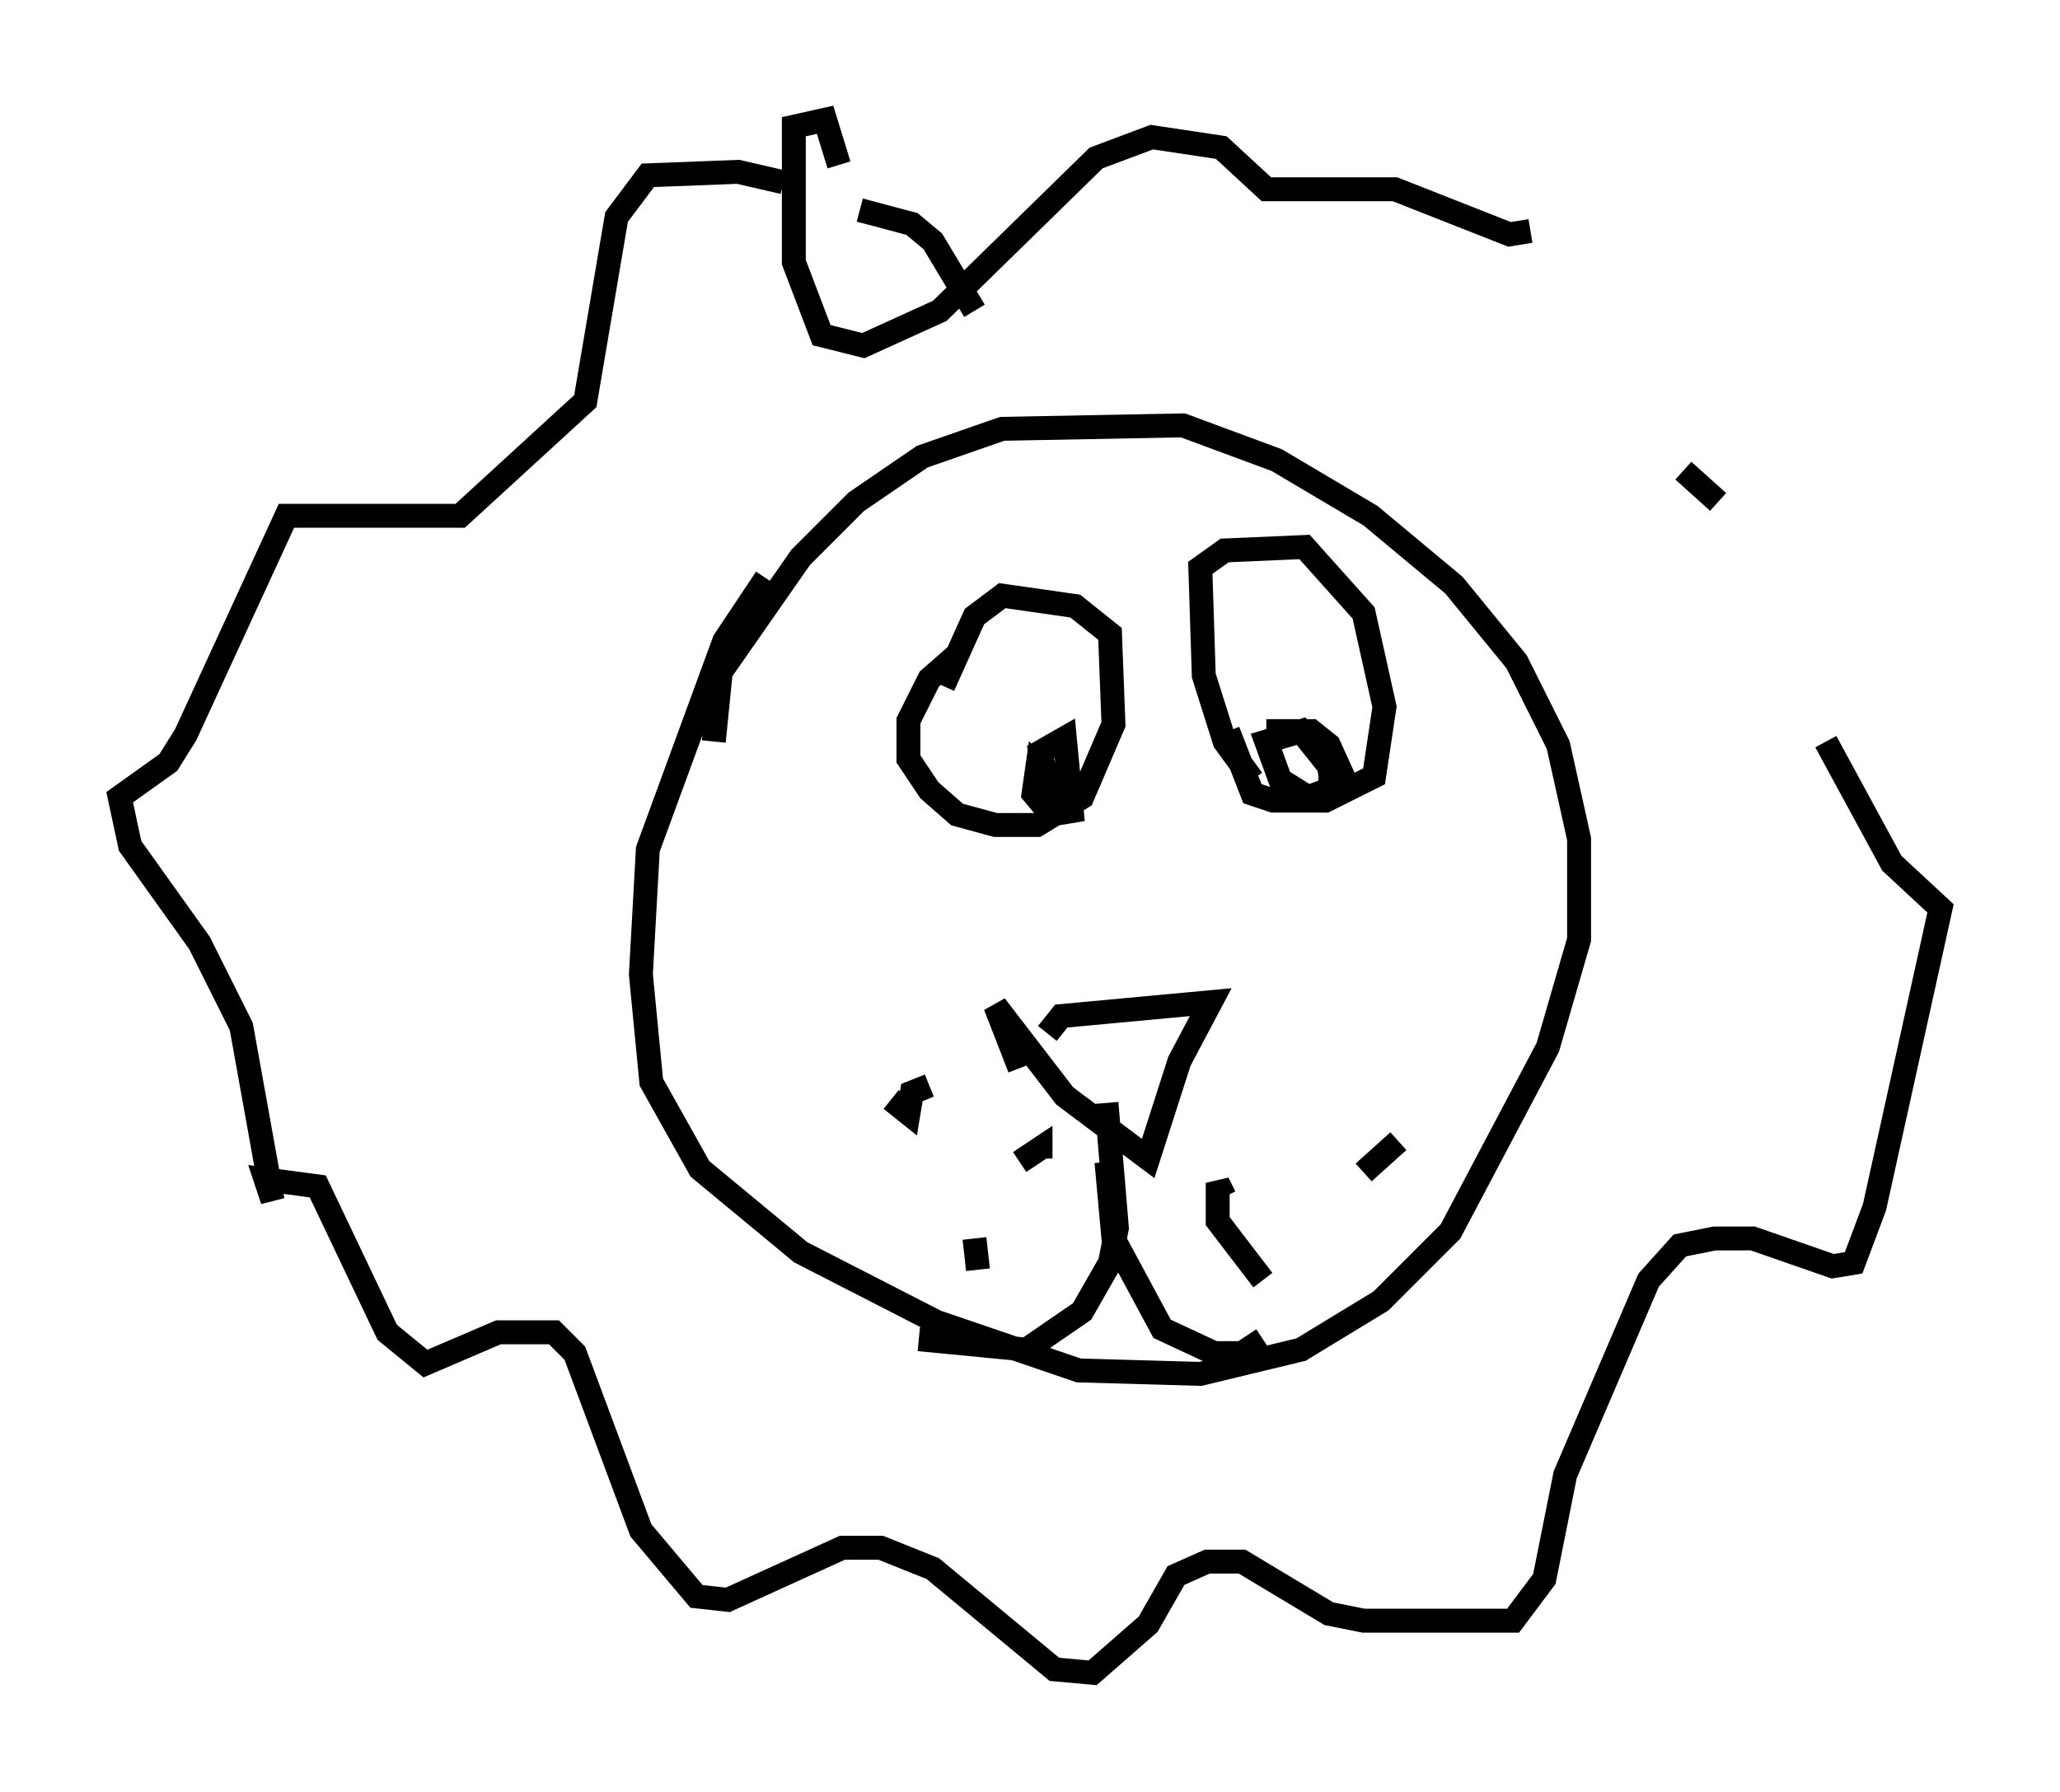 <?xml version="1.0" encoding="utf-8" ?>
<svg baseProfile="full" height="74.927" version="1.1" width="86.112" xmlns="http://www.w3.org/2000/svg" xmlns:ev="http://www.w3.org/2001/xml-events" xmlns:xlink="http://www.w3.org/1999/xlink"><defs /><rect fill="white" height="74.927" width="86.112" x="0" y="0" /><path d="M30.274, 32.017 m-0.436, -1.017 l0.291, -2.905 3.341, -4.793 l2.324, -2.324 2.76, -1.888 l3.341, -1.162 7.553, -0.145 l3.922, 1.453 3.922, 2.324 l3.486, 2.905 2.615, 3.196 l1.743, 3.486 0.872, 3.922 l0.0, 4.212 -1.307, 4.503 l-4.067, 7.698 -2.905, 2.905 l-3.341, 2.034 -4.212, 1.017 l-5.084, -0.145 -5.955, -2.034 l-5.665, -2.905 -4.212, -3.486 l-2.034, -3.631 -0.436, -4.503 l0.291, -5.229 3.196, -8.715 l1.743, -2.615 m7.989, 3.196 l-1.162, 1.017 -0.872, 1.743 l0.0, 1.598 0.872, 1.307 l1.162, 1.017 1.598, 0.436 l1.743, 0.0 1.888, -1.162 l1.307, -3.05 -0.145, -3.777 l-1.453, -1.162 -3.05, -0.436 l-1.162, 0.872 -1.307, 2.905 m5.229, 4.648 l-0.872, -0.581 -0.291, -1.307 l1.017, -0.581 0.291, 3.05 l-0.872, 0.145 -0.726, -0.872 l0.145, -1.017 0.726, 0.872 m8.279, -0.436 l-1.162, -1.598 -0.872, -2.76 l-0.145, -4.503 1.017, -0.726 l3.341, -0.145 2.469, 2.76 l0.872, 3.922 -0.436, 2.905 l-2.034, 1.017 -2.179, 0.0 l-0.872, -0.291 -1.017, -2.615 m1.598, 0.0 l1.888, 0.0 0.726, 0.581 l0.726, 1.598 -1.598, 0.581 l-1.162, -0.726 -0.581, -1.598 l1.453, -0.436 1.162, 1.453 l0.145, 0.872 -0.581, 0.0 m-11.33, 10.313 l0.581, -0.726 6.246, -0.581 l-1.307, 2.469 -1.307, 4.067 l-3.486, -2.615 -2.905, -3.777 l1.017, 2.615 m3.631, 1.453 l0.436, 5.229 -0.291, 1.453 l-1.162, 2.034 -2.324, 1.598 l-4.503, -0.436 m7.844, -7.408 l0.291, 3.196 2.034, 3.777 l2.179, 1.017 1.162, 0.0 l0.872, -0.581 m-1.888, -7.553 l0.0, 0.0 m7.553, -0.726 l-1.453, 1.307 m-4.212, 4.503 l-1.888, -2.469 0.0, -1.598 l0.291, 0.581 m1.453, -2.179 l0.0, 0.0 m-15.397, -1.888 l0.726, 0.581 0.145, -0.872 l0.726, -0.291 m3.777, 3.196 l0.872, -0.581 0.0, 0.436 m-2.615, 4.648 l-0.145, -1.307 m2.76, -35.296 l0.0, 0.0 m-2.76, -3.486 l-1.743, -2.905 -0.872, -0.726 l-2.179, -0.581 m-3.196, -1.162 l-1.888, -0.436 -3.777, 0.145 l-1.307, 1.743 -1.307, 7.698 l-5.229, 4.793 -7.263, 0.0 l-4.212, 9.151 -0.726, 1.162 l-2.034, 1.453 0.436, 2.034 l2.905, 4.067 1.743, 3.486 l1.307, 7.263 -0.291, -0.872 l2.179, 0.291 2.905, 6.101 l1.598, 1.307 3.05, -1.307 l2.324, 0.0 0.872, 0.872 l2.76, 7.408 2.324, 2.76 l1.307, 0.145 4.793, -2.179 l1.598, 0.0 2.179, 0.872 l5.084, 4.212 1.598, 0.145 l2.324, -2.034 1.162, -2.034 l1.307, -0.581 1.453, 0.0 l3.631, 2.179 1.453, 0.291 l6.246, 0.0 1.307, -1.743 l0.872, -4.358 3.486, -8.134 l1.307, -1.453 1.453, -0.291 l1.598, 0.0 3.341, 1.162 l0.872, -0.145 0.872, -2.324 l2.76, -12.492 -2.034, -1.888 l-2.76, -5.084 m-4.503, -10.022 l-1.453, -1.307 m-6.391, -10.022 l-0.872, 0.145 -4.793, -1.888 l-5.374, 0.0 -1.888, -1.743 l-2.905, -0.436 -2.324, 0.872 l-6.536, 6.391 -3.196, 1.453 l-1.743, -0.436 -1.162, -3.05 l0.0, -5.665 1.307, -0.291 l0.581, 1.888 " fill="none" stroke="black" stroke-width="1" /></svg>